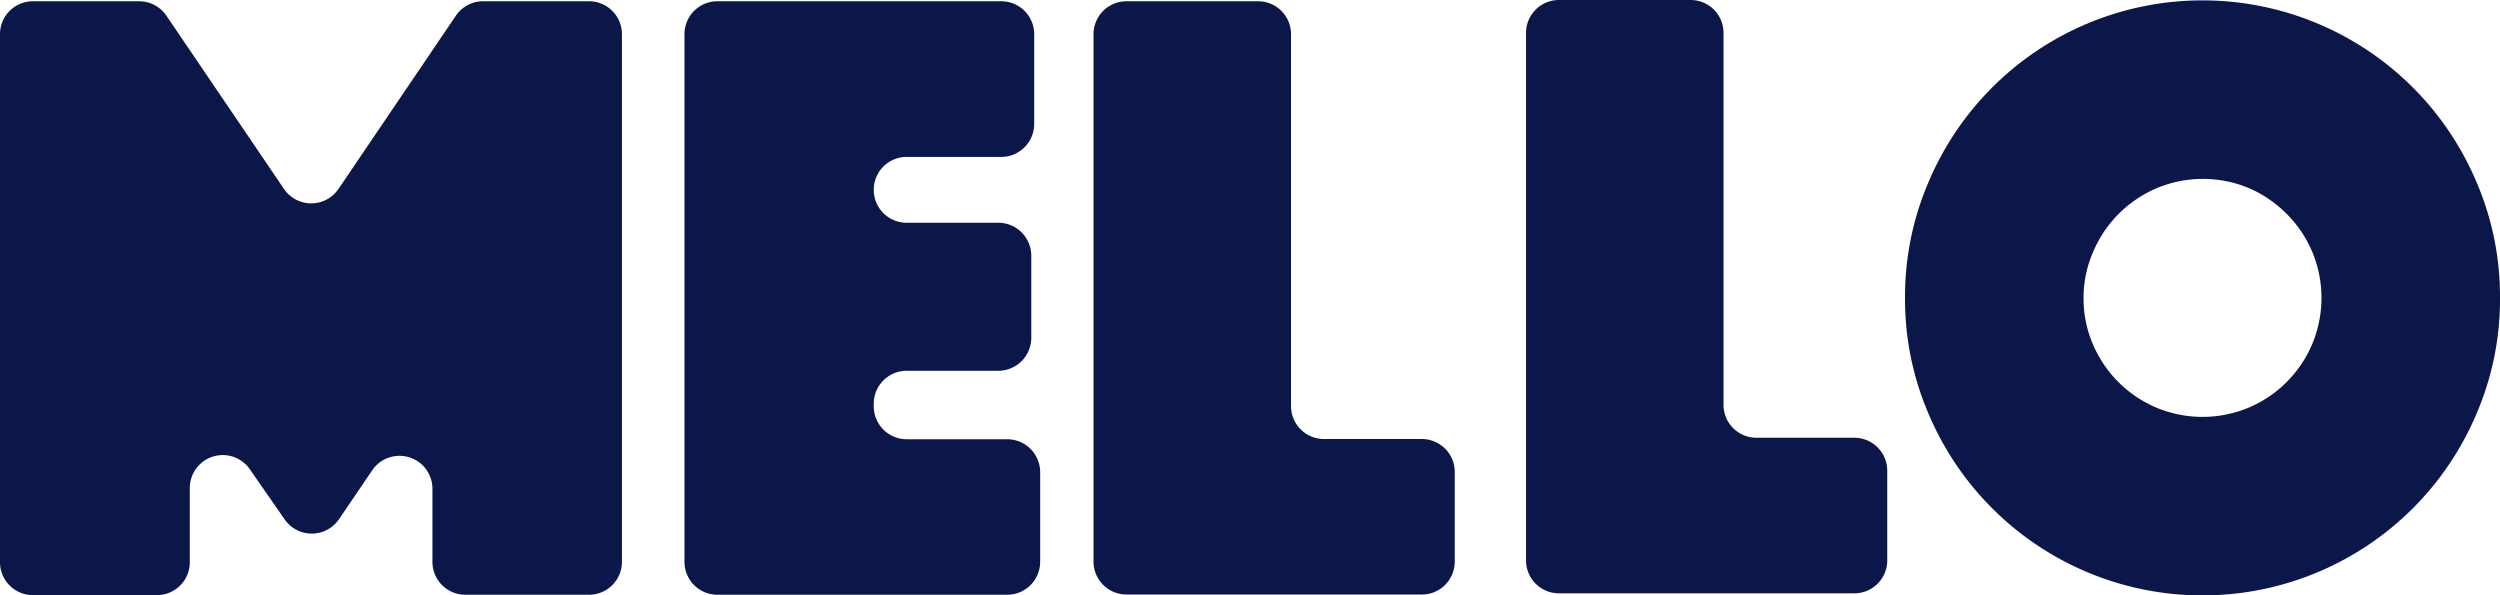 <svg class="logo" xmlns="http://www.w3.org/2000/svg" viewBox="0 0 334.56 79.68"><defs><style>.cls-1{fill:#0b1749;}</style></defs><title>Asset 1</title><g id="Layer_2" data-name="Layer 2"><g id="Layer_2-2" data-name="Layer 2"><path class="cls-1" d="M4.41.17H18.62A4.41,4.41,0,0,1,22.27,2.1L38,25.28a4.41,4.41,0,0,0,7.3,0L61,2.11A4.39,4.39,0,0,1,64.62.17H78.83a4.4,4.4,0,0,1,4.4,4.4V75.19a4.4,4.4,0,0,1-4.4,4.4H62.28a4.4,4.4,0,0,1-4.41-4.4V65.33a4.41,4.41,0,0,0-8-2.48l-4.51,6.64a4.41,4.41,0,0,1-7.28,0L33.4,62.75a4.41,4.41,0,0,0-8,2.49v10a4.4,4.4,0,0,1-4.4,4.4H4.41A4.4,4.4,0,0,1,0,75.19V4.57A4.4,4.4,0,0,1,4.41.17Z"/><path class="cls-1" d="M96,.17h38a4.4,4.4,0,0,1,4.4,4.4v12A4.41,4.41,0,0,1,134,21H121.34a4.4,4.4,0,0,0-4.41,4.4h0a4.4,4.4,0,0,0,4.41,4.41H133.6a4.41,4.41,0,0,1,4.41,4.4v11a4.42,4.42,0,0,1-4.41,4.41H121.34a4.4,4.4,0,0,0-4.41,4.4v.36a4.4,4.4,0,0,0,4.41,4.4h13.45a4.42,4.42,0,0,1,4.41,4.41v12a4.41,4.41,0,0,1-4.41,4.4H96a4.4,4.4,0,0,1-4.4-4.4V4.57A4.4,4.4,0,0,1,96,.17Z"/><path class="cls-1" d="M150.75.17h17.62a4.4,4.4,0,0,1,4.4,4.4V54.35a4.41,4.41,0,0,0,4.41,4.4h13.1a4.41,4.41,0,0,1,4.4,4.41v12a4.4,4.4,0,0,1-4.4,4.4H150.75a4.4,4.4,0,0,1-4.41-4.4V4.57A4.4,4.4,0,0,1,150.75.17Z"/><path class="cls-1" d="M208.62,0h17.62a4.4,4.4,0,0,1,4.41,4.41V54.18a4.4,4.4,0,0,0,4.4,4.4h13.1A4.41,4.41,0,0,1,252.56,63V75a4.4,4.4,0,0,1-4.41,4.4H208.62a4.4,4.4,0,0,1-4.4-4.4V4.41A4.4,4.4,0,0,1,208.62,0Z"/><path class="cls-1" d="M254.94,39.87a38.68,38.68,0,0,1,3.13-15.47A39.77,39.77,0,0,1,279.28,3.18a39.8,39.8,0,0,1,30.94,0A39.77,39.77,0,0,1,331.43,24.4a38.68,38.68,0,0,1,3.13,15.47,38.72,38.72,0,0,1-3.13,15.47,39.79,39.79,0,0,1-21.21,21.21,39.8,39.8,0,0,1-30.94,0,39.79,39.79,0,0,1-21.21-21.21A38.72,38.72,0,0,1,254.94,39.87Zm23.89,0a15.4,15.4,0,0,0,1.25,6.2,16,16,0,0,0,8.47,8.47,16,16,0,0,0,12.4,0,16,16,0,0,0,8.47-8.47,16,16,0,0,0,0-12.4A16,16,0,0,0,306,28.61,16.26,16.26,0,0,0,301,25.19a16,16,0,0,0-12.4,0,16.26,16.26,0,0,0-5.06,3.42,16,16,0,0,0-3.41,5.06A15.37,15.37,0,0,0,278.83,39.87Z"/></g></g></svg>
